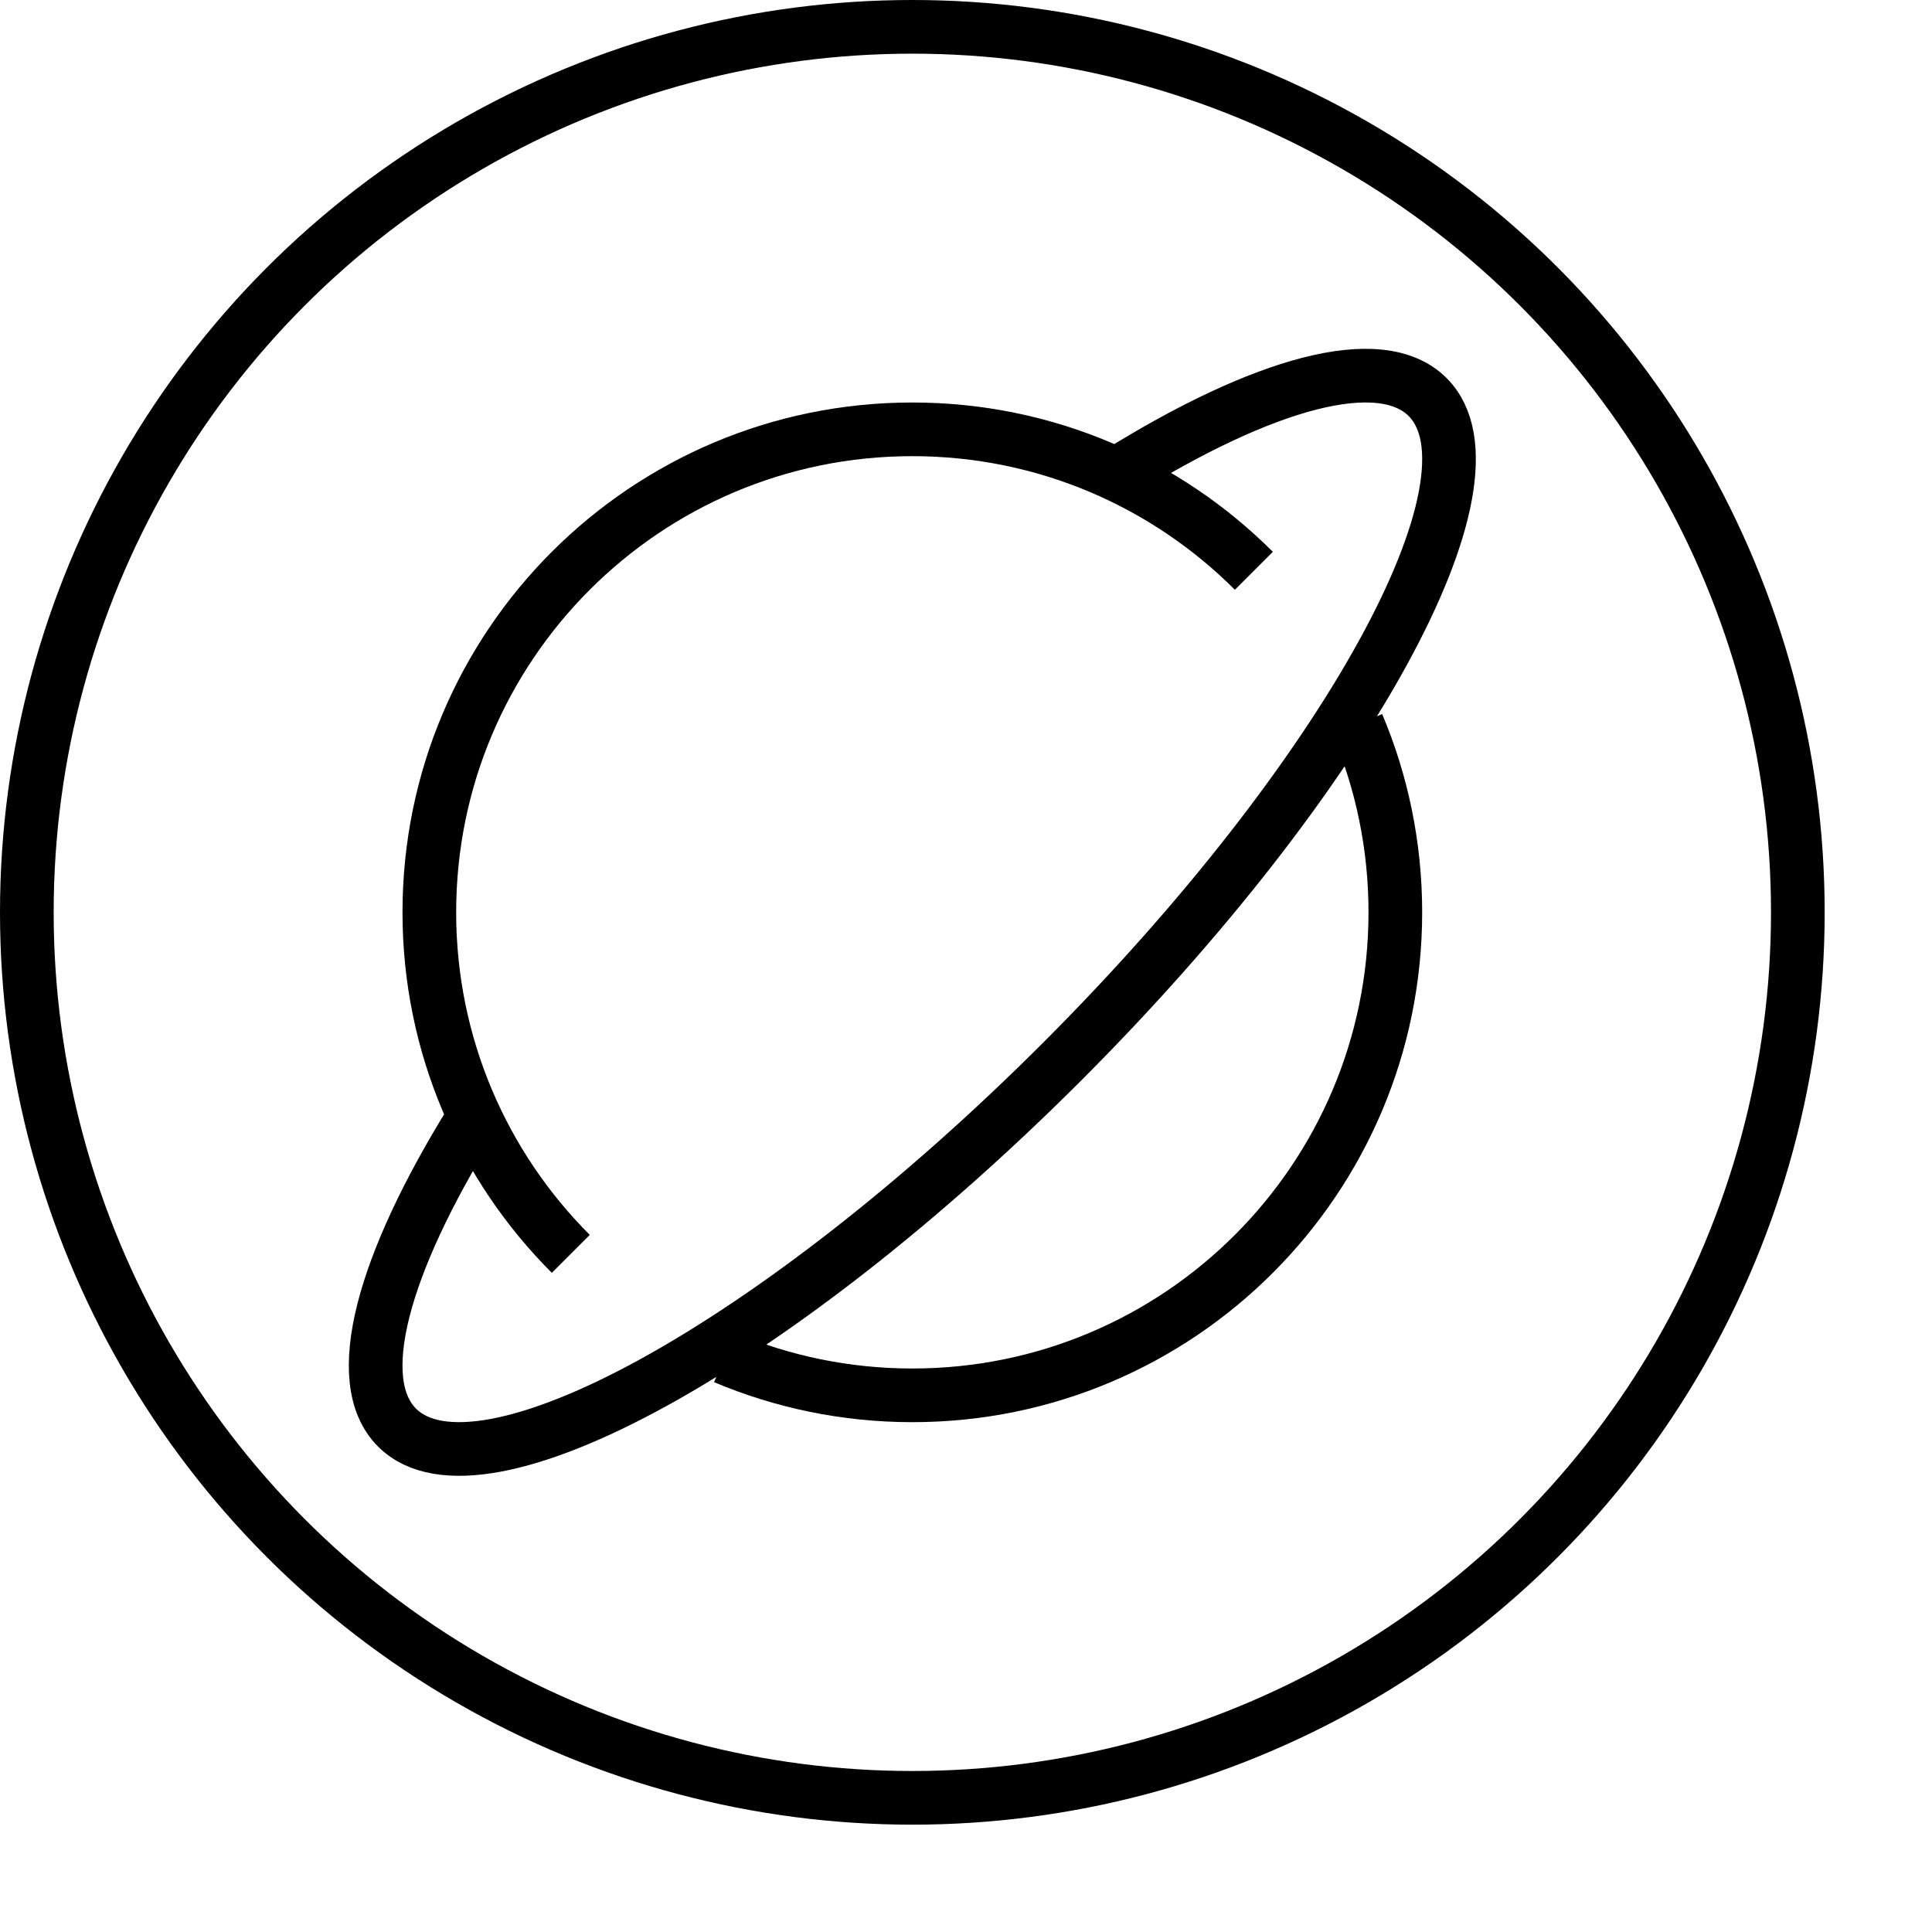 <svg
              width="34"
              height="34"
              viewBox="0 0 36 36"
              fill="none"
              xmlns="http://www.w3.org/2000/svg"
            >
              <circle cx="17" cy="17" r="16.5" stroke="$color-text" />
              <path
                d="M10.636 23.364C9.007 21.735 8 19.485 8 17C8 12.029 12.029 8 17 8C19.485 8 21.735 9.007 23.364 10.636M25.294 13.5C25.749 14.576 26 15.758 26 17C26 21.97 21.971 26 17 26C15.759 26 14.576 25.748 13.5 25.294"
                stroke="$color-text"
                strokeWidth="1.5"
                strokeLinecap="round"
                strokeLinejoin="round"
              />
              <path
                d="M20.829 8.821C23.532 7.139 25.721 6.519 26.601 7.398C28.141 8.935 25.091 14.481 19.789 19.784C14.487 25.087 8.94 28.139 7.399 26.602C6.524 25.728 7.131 23.56 8.792 20.877"
                stroke="$color-text"
                strokeWidth="1.5"
                strokeLinecap="round"
                strokeLinejoin="round"
              />
            </svg>